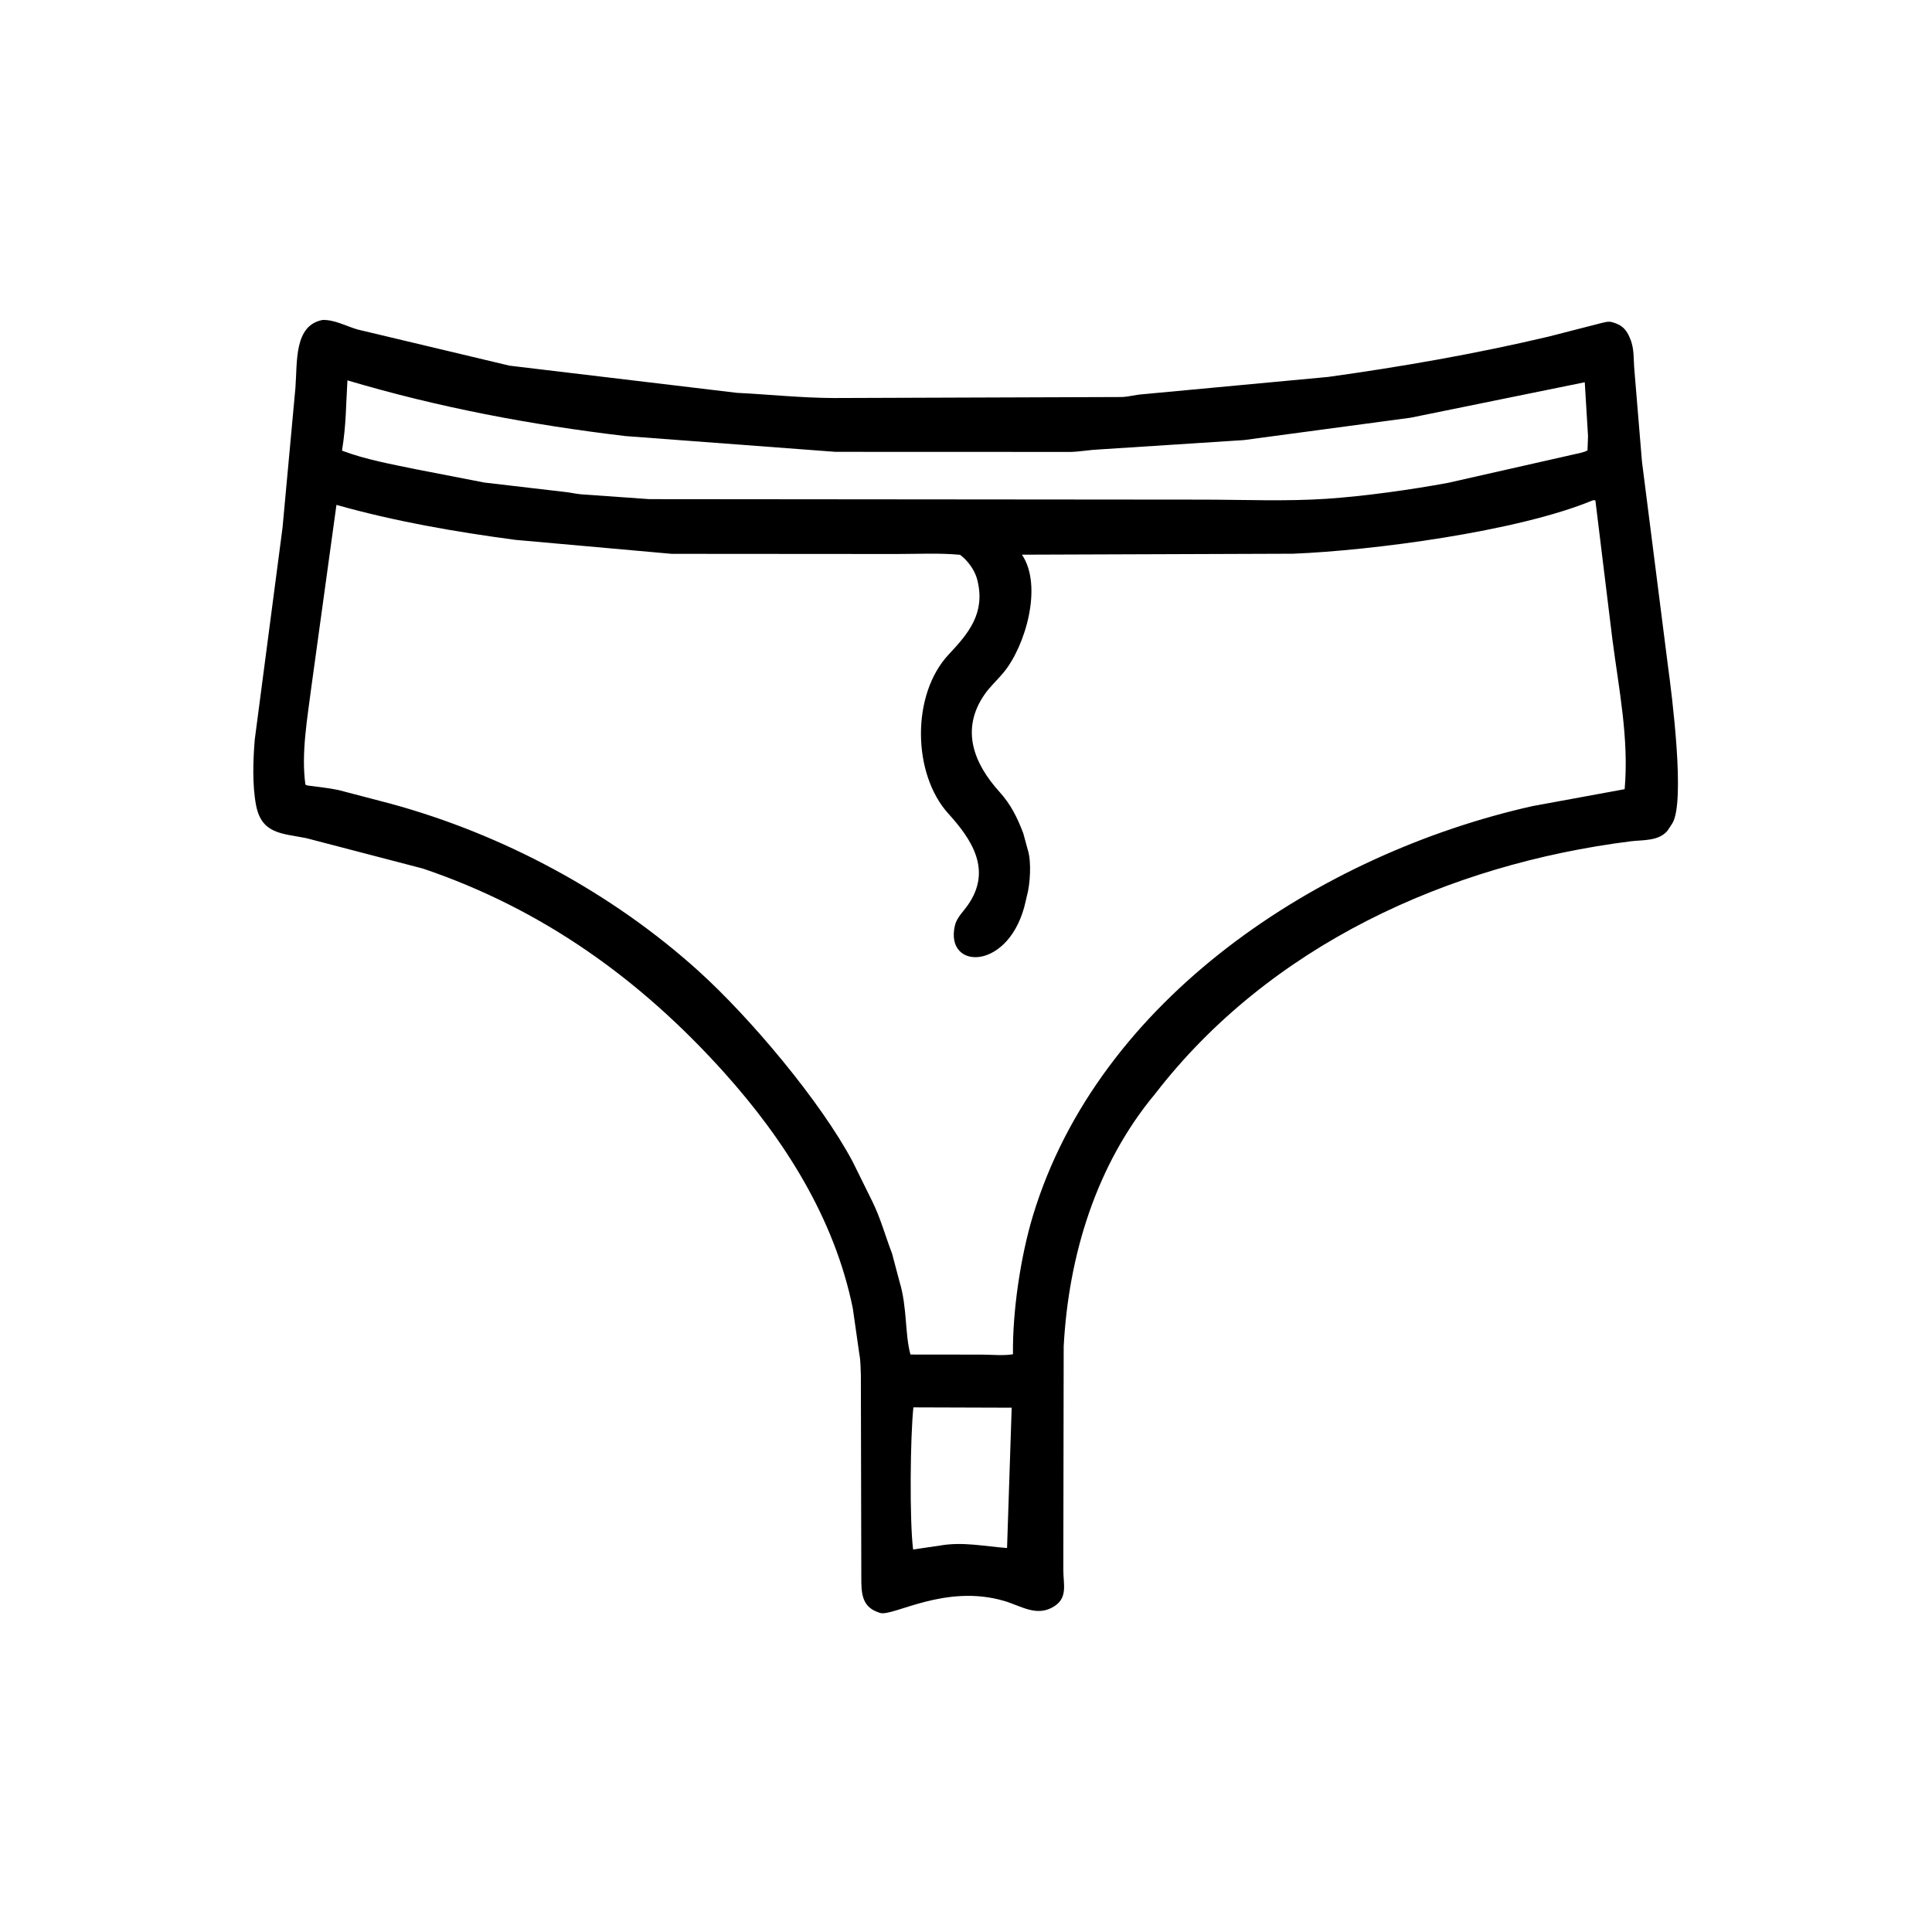 <svg width="48" height="48" viewBox="0 0 48 48" fill="none" xmlns="http://www.w3.org/2000/svg">
<path d="M28.698 27.177C27.236 28.93 26.547 31.194 26.427 33.452L26.418 39.001C26.417 39.36 26.535 39.691 26.191 39.909C25.762 40.181 25.376 39.902 24.957 39.777C23.482 39.339 22.188 40.171 21.864 40.073L21.82 40.057C21.395 39.913 21.4 39.547 21.399 39.179L21.388 34.172C21.381 33.999 21.383 33.811 21.35 33.642L21.188 32.507C20.735 30.273 19.494 28.32 17.99 26.645C15.912 24.331 13.476 22.583 10.506 21.579L7.607 20.823C7.007 20.703 6.499 20.726 6.361 20.002C6.266 19.499 6.287 18.887 6.329 18.377L7.019 13.114L7.34 9.632C7.389 8.994 7.301 8.081 8.017 7.949C8.323 7.943 8.599 8.104 8.887 8.187L12.66 9.085L18.309 9.76C19.117 9.8 19.91 9.886 20.719 9.889L27.873 9.864C28.054 9.856 28.222 9.805 28.4 9.794L32.996 9.365C34.829 9.11 36.662 8.791 38.465 8.365L39.802 8.022C39.952 7.989 39.98 7.976 40.124 8.027L40.149 8.036C40.318 8.098 40.414 8.212 40.484 8.374L40.5 8.414C40.607 8.655 40.582 8.936 40.606 9.194L40.794 11.467L41.44 16.547C41.538 17.262 41.878 19.934 41.547 20.458L41.43 20.636C41.213 20.902 40.82 20.864 40.514 20.902C35.974 21.474 31.542 23.492 28.698 27.177ZM8.632 9.45C8.591 10.114 8.604 10.531 8.497 11.196C9.079 11.417 9.726 11.533 10.335 11.659L12.035 11.989L14.014 12.22C14.156 12.233 14.295 12.268 14.438 12.281L16.131 12.401L29.883 12.413C30.901 12.414 31.946 12.46 32.962 12.392C33.904 12.328 35.059 12.166 35.977 11.996L39.084 11.293C39.19 11.267 39.346 11.243 39.441 11.191L39.454 10.834L39.373 9.497L35.046 10.378L30.902 10.934L27.298 11.167C27.066 11.177 26.838 11.221 26.607 11.228L20.758 11.226L15.539 10.834C13.2 10.557 10.89 10.122 8.632 9.45ZM39.566 12.433C37.703 13.207 34.071 13.68 32.124 13.757L25.39 13.781C25.916 14.559 25.472 16.055 24.937 16.704C24.783 16.892 24.596 17.058 24.458 17.258C23.856 18.131 24.201 18.974 24.825 19.666C25.12 19.994 25.266 20.296 25.423 20.703L25.534 21.111C25.632 21.407 25.593 21.984 25.511 22.267L25.487 22.371C25.112 24.141 23.453 24.124 23.726 22.988C23.771 22.798 23.936 22.644 24.045 22.488C24.652 21.62 24.149 20.862 23.562 20.215C22.666 19.226 22.638 17.249 23.574 16.256C24.073 15.727 24.476 15.23 24.288 14.437L24.282 14.411C24.224 14.173 24.047 13.927 23.852 13.784C23.333 13.735 22.794 13.764 22.273 13.764L16.688 13.76L12.798 13.412C11.306 13.213 9.809 12.953 8.359 12.544L7.737 17.057C7.64 17.83 7.478 18.714 7.588 19.494L7.632 19.514C7.904 19.551 8.16 19.576 8.409 19.628L9.715 19.97C12.505 20.733 15.196 22.177 17.346 24.117C18.64 25.284 20.394 27.372 21.185 28.863L21.673 29.851C21.881 30.274 21.996 30.71 22.163 31.144L22.348 31.841C22.544 32.489 22.477 33.129 22.62 33.653L24.384 33.655C24.628 33.654 24.929 33.688 25.167 33.646C25.154 32.571 25.358 31.211 25.663 30.203C27.297 24.805 32.799 21.21 38.076 20.027L40.364 19.607C40.474 18.349 40.22 17.122 40.059 15.881L39.637 12.433C39.588 12.424 39.612 12.424 39.566 12.433ZM22.693 34.966C22.615 35.689 22.595 37.776 22.686 38.497L23.353 38.399C23.919 38.299 24.459 38.419 25.02 38.46L25.135 34.974L22.693 34.966Z" fill="black"/>
</svg>
